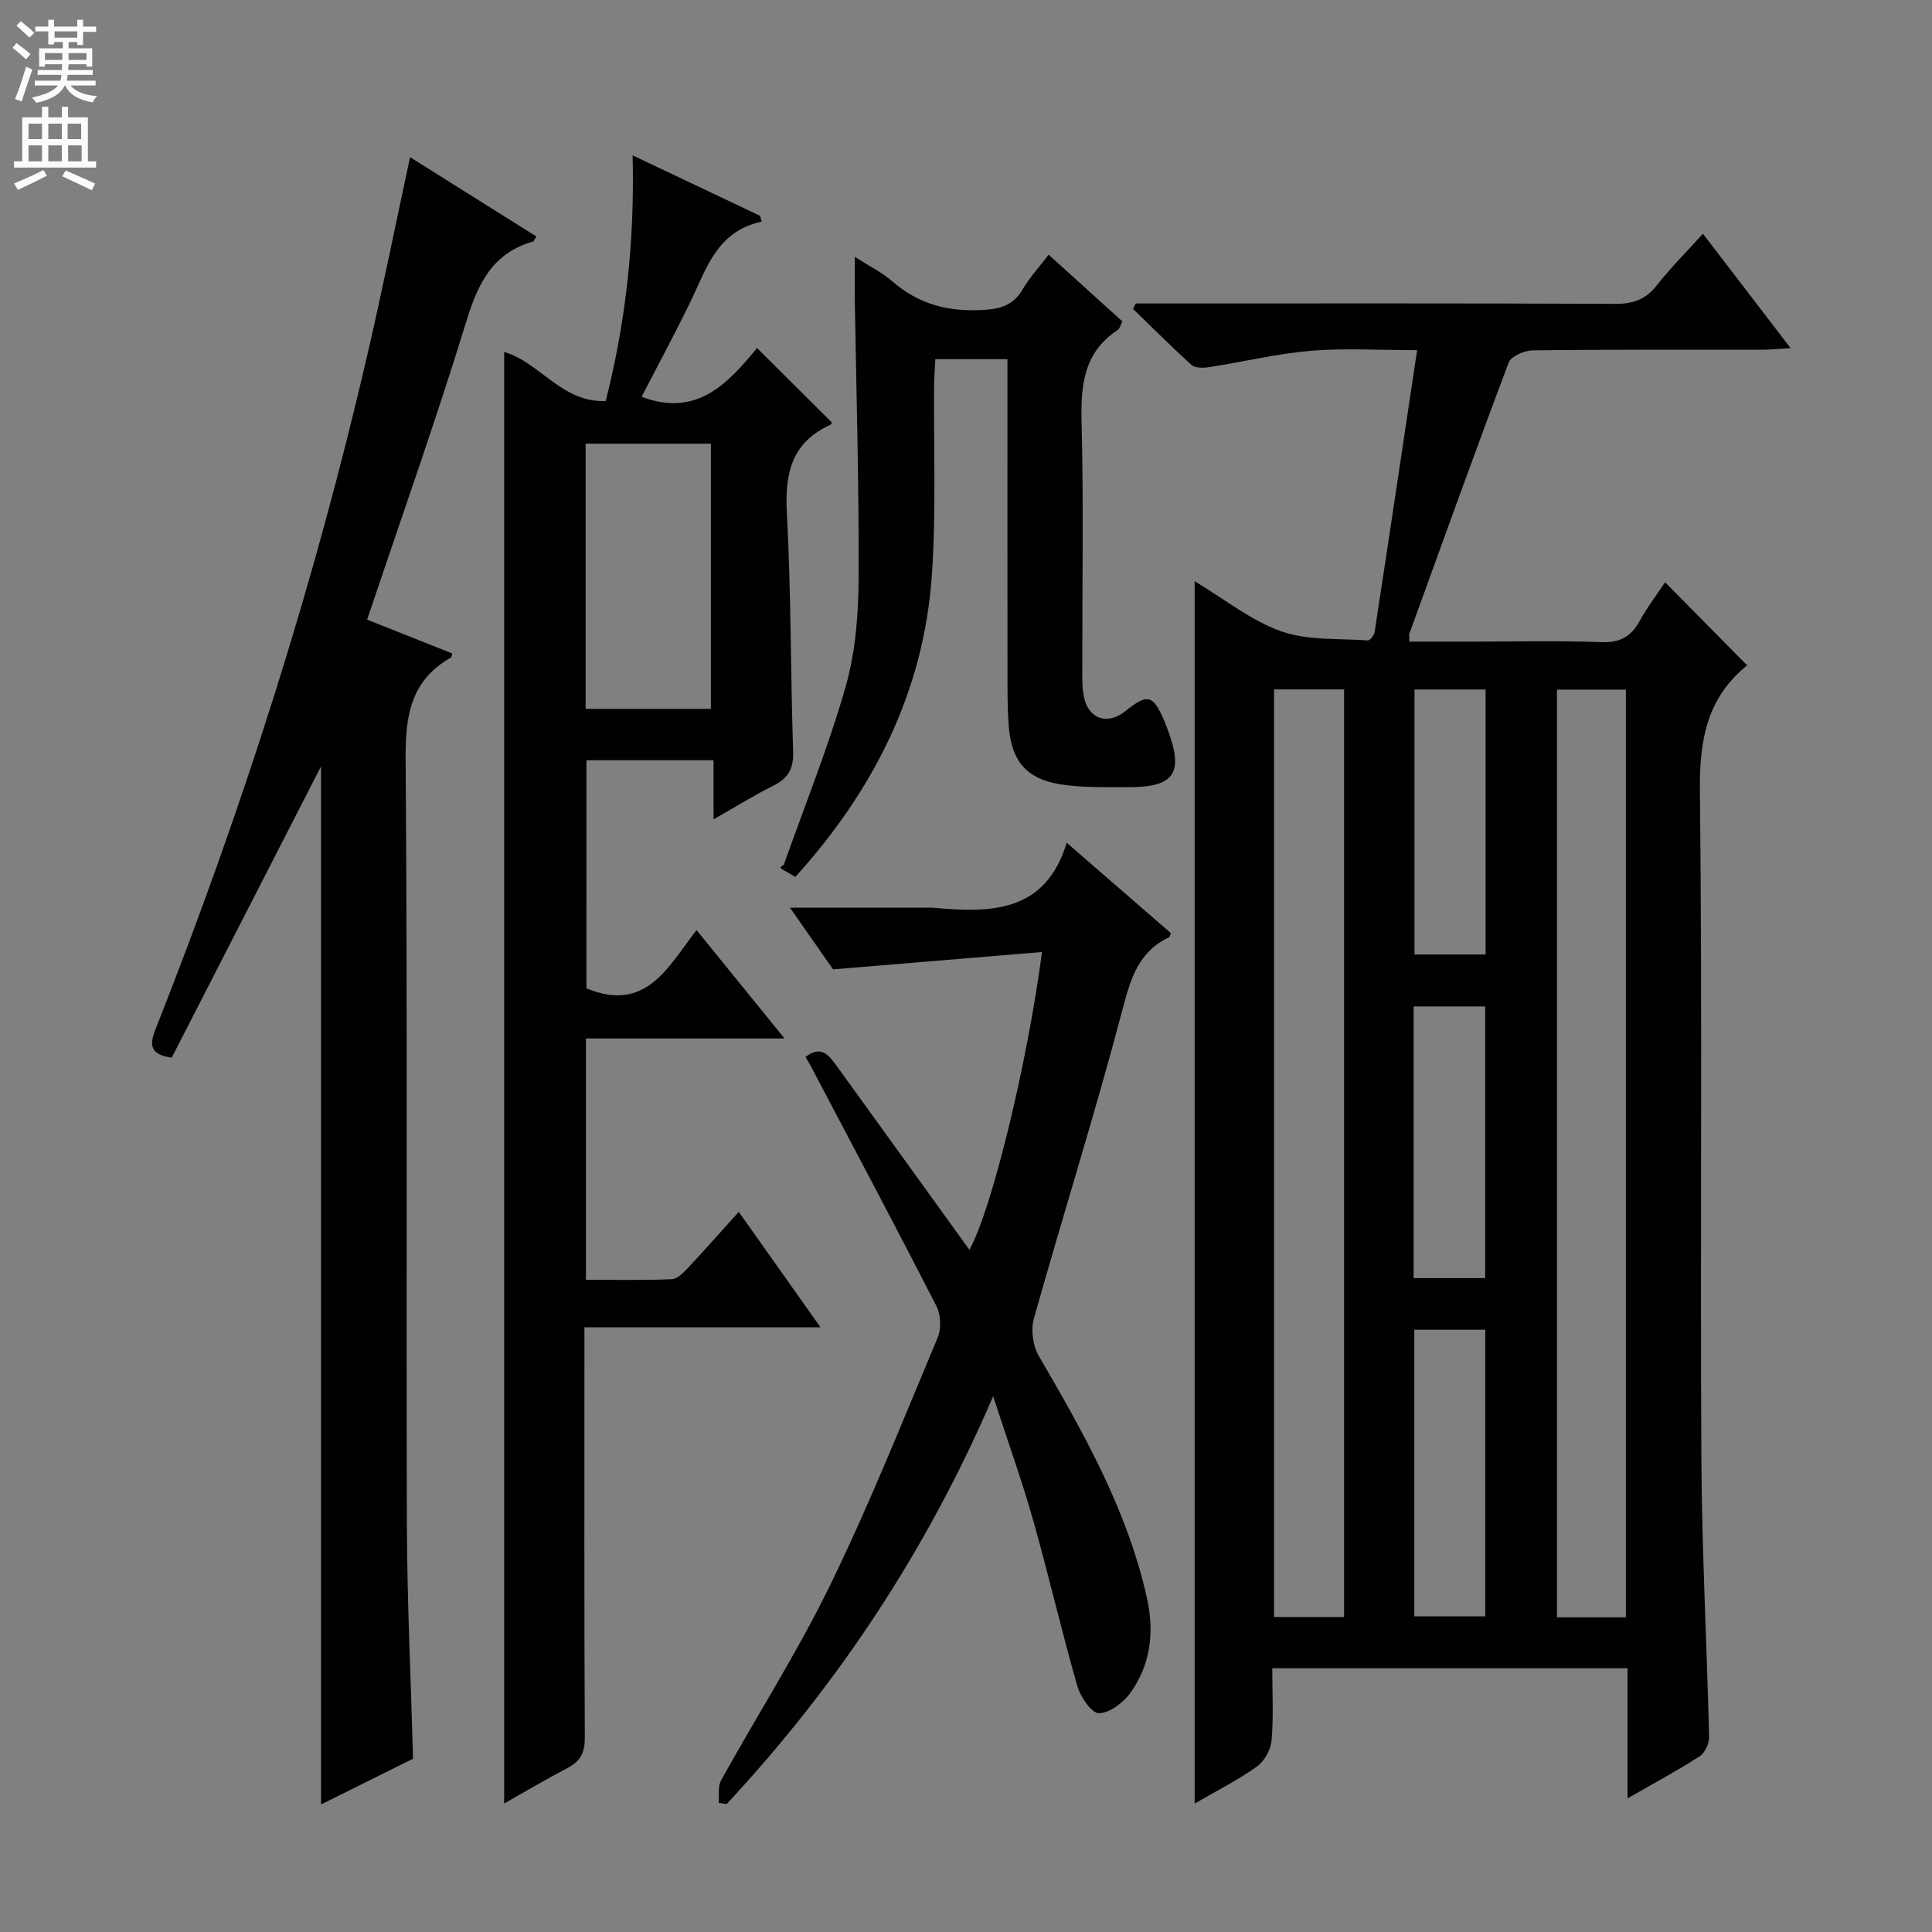 <svg enable-background="new 0 0 400 400" viewBox="0 0 400 400" xmlns="http://www.w3.org/2000/svg"><rect x="0" y="0" width="400" height="400" fill="#808080" stroke="none"/><g fill="#010103"><path d="m247.34 120.33c6.15 3.68 11.62 8.14 17.88 10.36 5.52 1.96 11.93 1.46 17.95 1.91.45.03 1.33-1.07 1.43-1.73 2.94-19.18 5.8-38.37 8.8-58.37-7.84 0-14.96-.46-21.99.13-7.08.6-14.06 2.3-21.1 3.39-1.18.18-2.86.21-3.61-.46-4.15-3.74-8.09-7.71-12.11-11.6.19-.38.38-.75.57-1.13h5.27c31.33 0 62.66-.06 93.99.08 3.67.02 6.28-.89 8.57-3.8 2.87-3.64 6.17-6.94 9.58-10.72 5.98 7.8 11.73 15.3 18.15 23.68-2.53.15-4.21.33-5.9.34-15.83.02-31.66-.07-47.49.13-1.72.02-4.48 1.21-4.98 2.54-7.03 18.63-13.76 37.39-20.55 56.11-.1.28-.01.63-.01 1.65h12.74c9 0 18.01-.23 26.99.11 3.89.15 6.18-1.14 7.97-4.41 1.59-2.89 3.62-5.54 5.25-7.99 5.62 5.69 11.14 11.28 16.99 17.21.16-.58.18-.15-.03.02-8.38 6.77-9.87 15.58-9.75 26.02.51 45.99.05 91.99.3 137.98.1 19.29 1.14 38.57 1.6 57.86.03 1.35-.88 3.29-1.97 3.99-4.58 2.95-9.4 5.54-14.92 8.7 0-9.32 0-17.98 0-26.94-24.72 0-48.8 0-73.55 0 0 5.03.28 10.01-.14 14.92-.17 1.92-1.49 4.33-3.05 5.44-3.99 2.84-8.42 5.07-12.88 7.66 0-84.56 0-168.41 0-253.08zm16.44 22.4v192.05h14.5c0-64.06 0-127.89 0-192.05-4.89 0-9.46 0-14.5 0zm72.84 192.12c0-64.25 0-127.97 0-192.07-4.9 0-9.61 0-14.27 0v192.07zm-43.8-59.54v59.33h14.69c0-19.94 0-39.52 0-59.33-4.93 0-9.55 0-14.69 0zm-.14-10.69h14.81c0-18.96 0-37.54 0-56.25-5.07 0-9.81 0-14.81 0zm.18-121.87v54.87h14.72c0-18.43 0-36.48 0-54.87-4.97 0-9.7 0-14.72 0z"/><path d="m121.41 204.63c12.49 5.16 16.97-4.64 22.81-12.06 6.09 7.51 11.83 14.57 18.21 22.44-14.17 0-27.5 0-41.12 0v49.95c5.93 0 11.87.14 17.79-.12 1.2-.05 2.49-1.44 3.47-2.48 3.38-3.6 6.65-7.32 10.38-11.46 5.7 8.05 11.04 15.59 16.93 23.91-16.58 0-32.4 0-48.88 0v5.91c0 26.32-.06 52.64.08 78.97.02 3.06-.84 4.92-3.52 6.32-4.36 2.28-8.59 4.79-13.18 7.38 0-100.52 0-200.48 0-300.52 7.39 2.13 11.94 10.55 21.03 10.16 4.2-16.59 6-33.18 5.57-50.86 9.2 4.36 17.78 8.43 26.36 12.5.12.4.25.81.37 1.21-9.37 2.01-11.49 9.89-14.87 16.82-3.19 6.55-6.65 12.96-10 19.44 11.47 4.38 17.94-2.87 23.9-10.08 5.34 5.31 10.36 10.3 15.46 15.37 0 .01-.07.44-.29.53-7.98 3.62-9.44 9.98-9 18.19.89 16.44.75 32.94 1.3 49.4.12 3.51-.95 5.54-4.01 7.07-3.97 1.99-7.75 4.33-12.47 7.01 0-4.52 0-8.23 0-12.23-9.06 0-17.48 0-26.31 0-.01 15.76-.01 31.64-.01 47.23zm25.77-57.87c0-18.55 0-36.73 0-54.9-8.93 0-17.44 0-25.93 0v54.9z"/><path d="m85.52 364.12c-6.2 3.08-12.55 6.24-19.05 9.47 0-71.86 0-143.16 0-214.93-10.41 20.3-20.65 40.29-30.92 60.32-4.3-.61-4.72-2.43-3.38-5.81 18.09-45.75 33.01-92.5 44.06-140.46 3.01-13.05 5.66-26.18 8.67-40.17 8.94 5.61 17.53 11.01 26.15 16.42-.39.6-.5 1-.7 1.06-8.31 2.35-11.35 8.55-13.75 16.36-6.32 20.58-13.53 40.89-20.59 61.91 5.7 2.27 11.64 4.63 17.59 6.99-.07.3-.05.75-.22.85-8.31 4.69-9.47 11.97-9.4 20.95.4 52.8.1 105.61.26 158.41.05 16.12.83 32.23 1.28 48.63z"/><path d="m205.62 289.08c-13.82 32.16-32.27 59.77-55.16 84.42-.56-.08-1.12-.15-1.68-.23.15-1.58-.19-3.42.52-4.69 7.5-13.52 15.86-26.61 22.62-40.49 8.13-16.7 15.02-34 22.21-51.14.77-1.85.67-4.73-.24-6.51-8.55-16.7-17.36-33.26-26.1-49.86-.3-.57-.64-1.11-1.01-1.75 3.26-2.55 4.9-.27 6.46 1.88 8.87 12.26 17.71 24.53 26.57 36.81.28.39.56.77.89 1.23 4.57-8.13 11.93-38.13 15.04-61.65-14.25 1.19-28.2 2.35-43.26 3.6-2.15-3.07-5.24-7.5-8.92-12.77h28.12c.5 0 1-.04 1.5.01 11.83 1.06 23.23 1.15 27.67-13.46 7.75 6.73 14.66 12.72 21.56 18.71-.16.38-.19.78-.38.87-6.3 2.98-7.91 8.45-9.6 14.85-5.66 21.48-12.36 42.68-18.37 64.06-.65 2.32-.24 5.61.97 7.69 9.29 15.97 18.4 31.98 22.45 50.28 1.54 6.98.75 13.67-3.41 19.5-1.46 2.06-4.29 4.21-6.54 4.26-1.5.03-3.84-3.37-4.48-5.61-3.29-11.47-5.97-23.12-9.22-34.61-2.32-8.13-5.19-16.1-8.21-25.4z"/><path d="m176.98 53.18c3.15 2.02 5.71 3.27 7.78 5.08 5.46 4.76 11.62 6.34 18.81 5.91 3.71-.22 6.25-1.02 8.16-4.27 1.42-2.41 3.35-4.51 5.38-7.17 5.17 4.68 10.16 9.19 15.27 13.82-.38.71-.54 1.48-.99 1.78-7.02 4.64-7.65 11.42-7.46 19.12.43 16.98.12 33.98.15 50.97 0 1.99-.07 4.04.36 5.97 1.01 4.56 4.9 5.77 8.58 2.82 4.55-3.65 5.68-3.38 7.96 1.87.2.46.38.92.56 1.39 3.72 9.63 1.79 12.59-8.33 12.51-4.64-.04-9.35.13-13.89-.63-6.9-1.16-9.9-4.91-10.46-11.89-.23-2.82-.26-5.66-.27-8.48-.02-20.66-.01-41.32-.01-61.97 0-1.8 0-3.59 0-5.65-5.17 0-9.76 0-14.93 0-.08 1.75-.23 3.51-.25 5.28-.12 13.16.44 26.36-.47 39.46-1.68 24.12-12.07 44.56-28.27 62.46-.95-.56-1.64-.98-2.34-1.37-.58-.33-1.17-.63-.07-1.08 4.35-12.29 9.26-24.42 12.83-36.94 2.06-7.23 2.66-15.08 2.69-22.66.09-19.47-.5-38.94-.81-58.41-.01-2.33.02-4.65.02-7.92z"/></g><path d="m2.6 9.9.8-1c.9.7 1.9 1.4 2.9 2.3l-.9 1.1c-1.1-1-2-1.8-2.8-2.4zm.5 10.6c.9-2.1 1.6-4.3 2.3-6.7.4.2.8.4 1.3.6-.7 2.1-1.5 4.3-2.2 6.6zm.3-15.2.9-.9c1 .8 2 1.6 2.8 2.4l-1 1c-.9-.9-1.8-1.7-2.7-2.5zm12.6-1.2h1.2v1.4h2.7v1.1h-2.7v2.7h-1.2v-.6h-1.8v1.3h4.9v3.8h-1.2v-.5h-3.7c0 .4-.1.9-.1 1.2h5.1v1h-5.2c0 .5-.1.9-.2 1.2h6v1h-5.2c1.1 1.3 2.9 2 5.5 2.2-.4.4-.7.8-.9 1.3-2.9-.5-4.8-1.6-5.7-3.5h-.1c-.8 1.7-2.7 2.9-5.9 3.6-.2-.4-.6-.8-.9-1.1 2.8-.6 4.6-1.4 5.4-2.5h-4.8v-1h5.3c.1-.3.2-.7.2-1.2h-4.9v-1h5c0-.4 0-.8.1-1.2h-3.6v.5h-1.2v-3.8h4.9v-1.3h-1.8v.5h-1.2v-2.7h-2.7v-1h2.7v-1.4h1.2v1.4h4.8zm-6.7 8.3h3.6c0-.4 0-.9 0-1.4h-3.6zm1.9-4.6h4.8v-1.3h-4.7v1.3zm6.7 3.2h-3.7v1.4h3.7z" fill="#fcfafa"/><path d="m8.7 22.1h1.3v2.2h2.8v-2.2h1.3v2.2h4.1v9.1h1.7v1.3h-17v-1.3h1.7v-9.1h4.1zm.3 13.1.7 1.2c-1.8.9-3.8 1.9-6 2.9-.2-.4-.5-.8-.8-1.3 2.3-1 4.4-1.9 6.1-2.8zm-3.1-6.4h2.8v-3.2h-2.8zm0 4.6h2.8v-3.3h-2.8zm4.1-4.6h2.8v-3.2h-2.8zm0 4.6h2.8v-3.3h-2.8zm3.6 1.9c2.1.9 4.1 1.8 6.1 2.7l-.7 1.4c-2.2-1.1-4.2-2-6.1-2.9zm3.2-9.7h-2.8v3.2h2.8zm-2.7 7.8h2.8v-3.3h-2.8z" fill="#fcfafa"/></svg>
